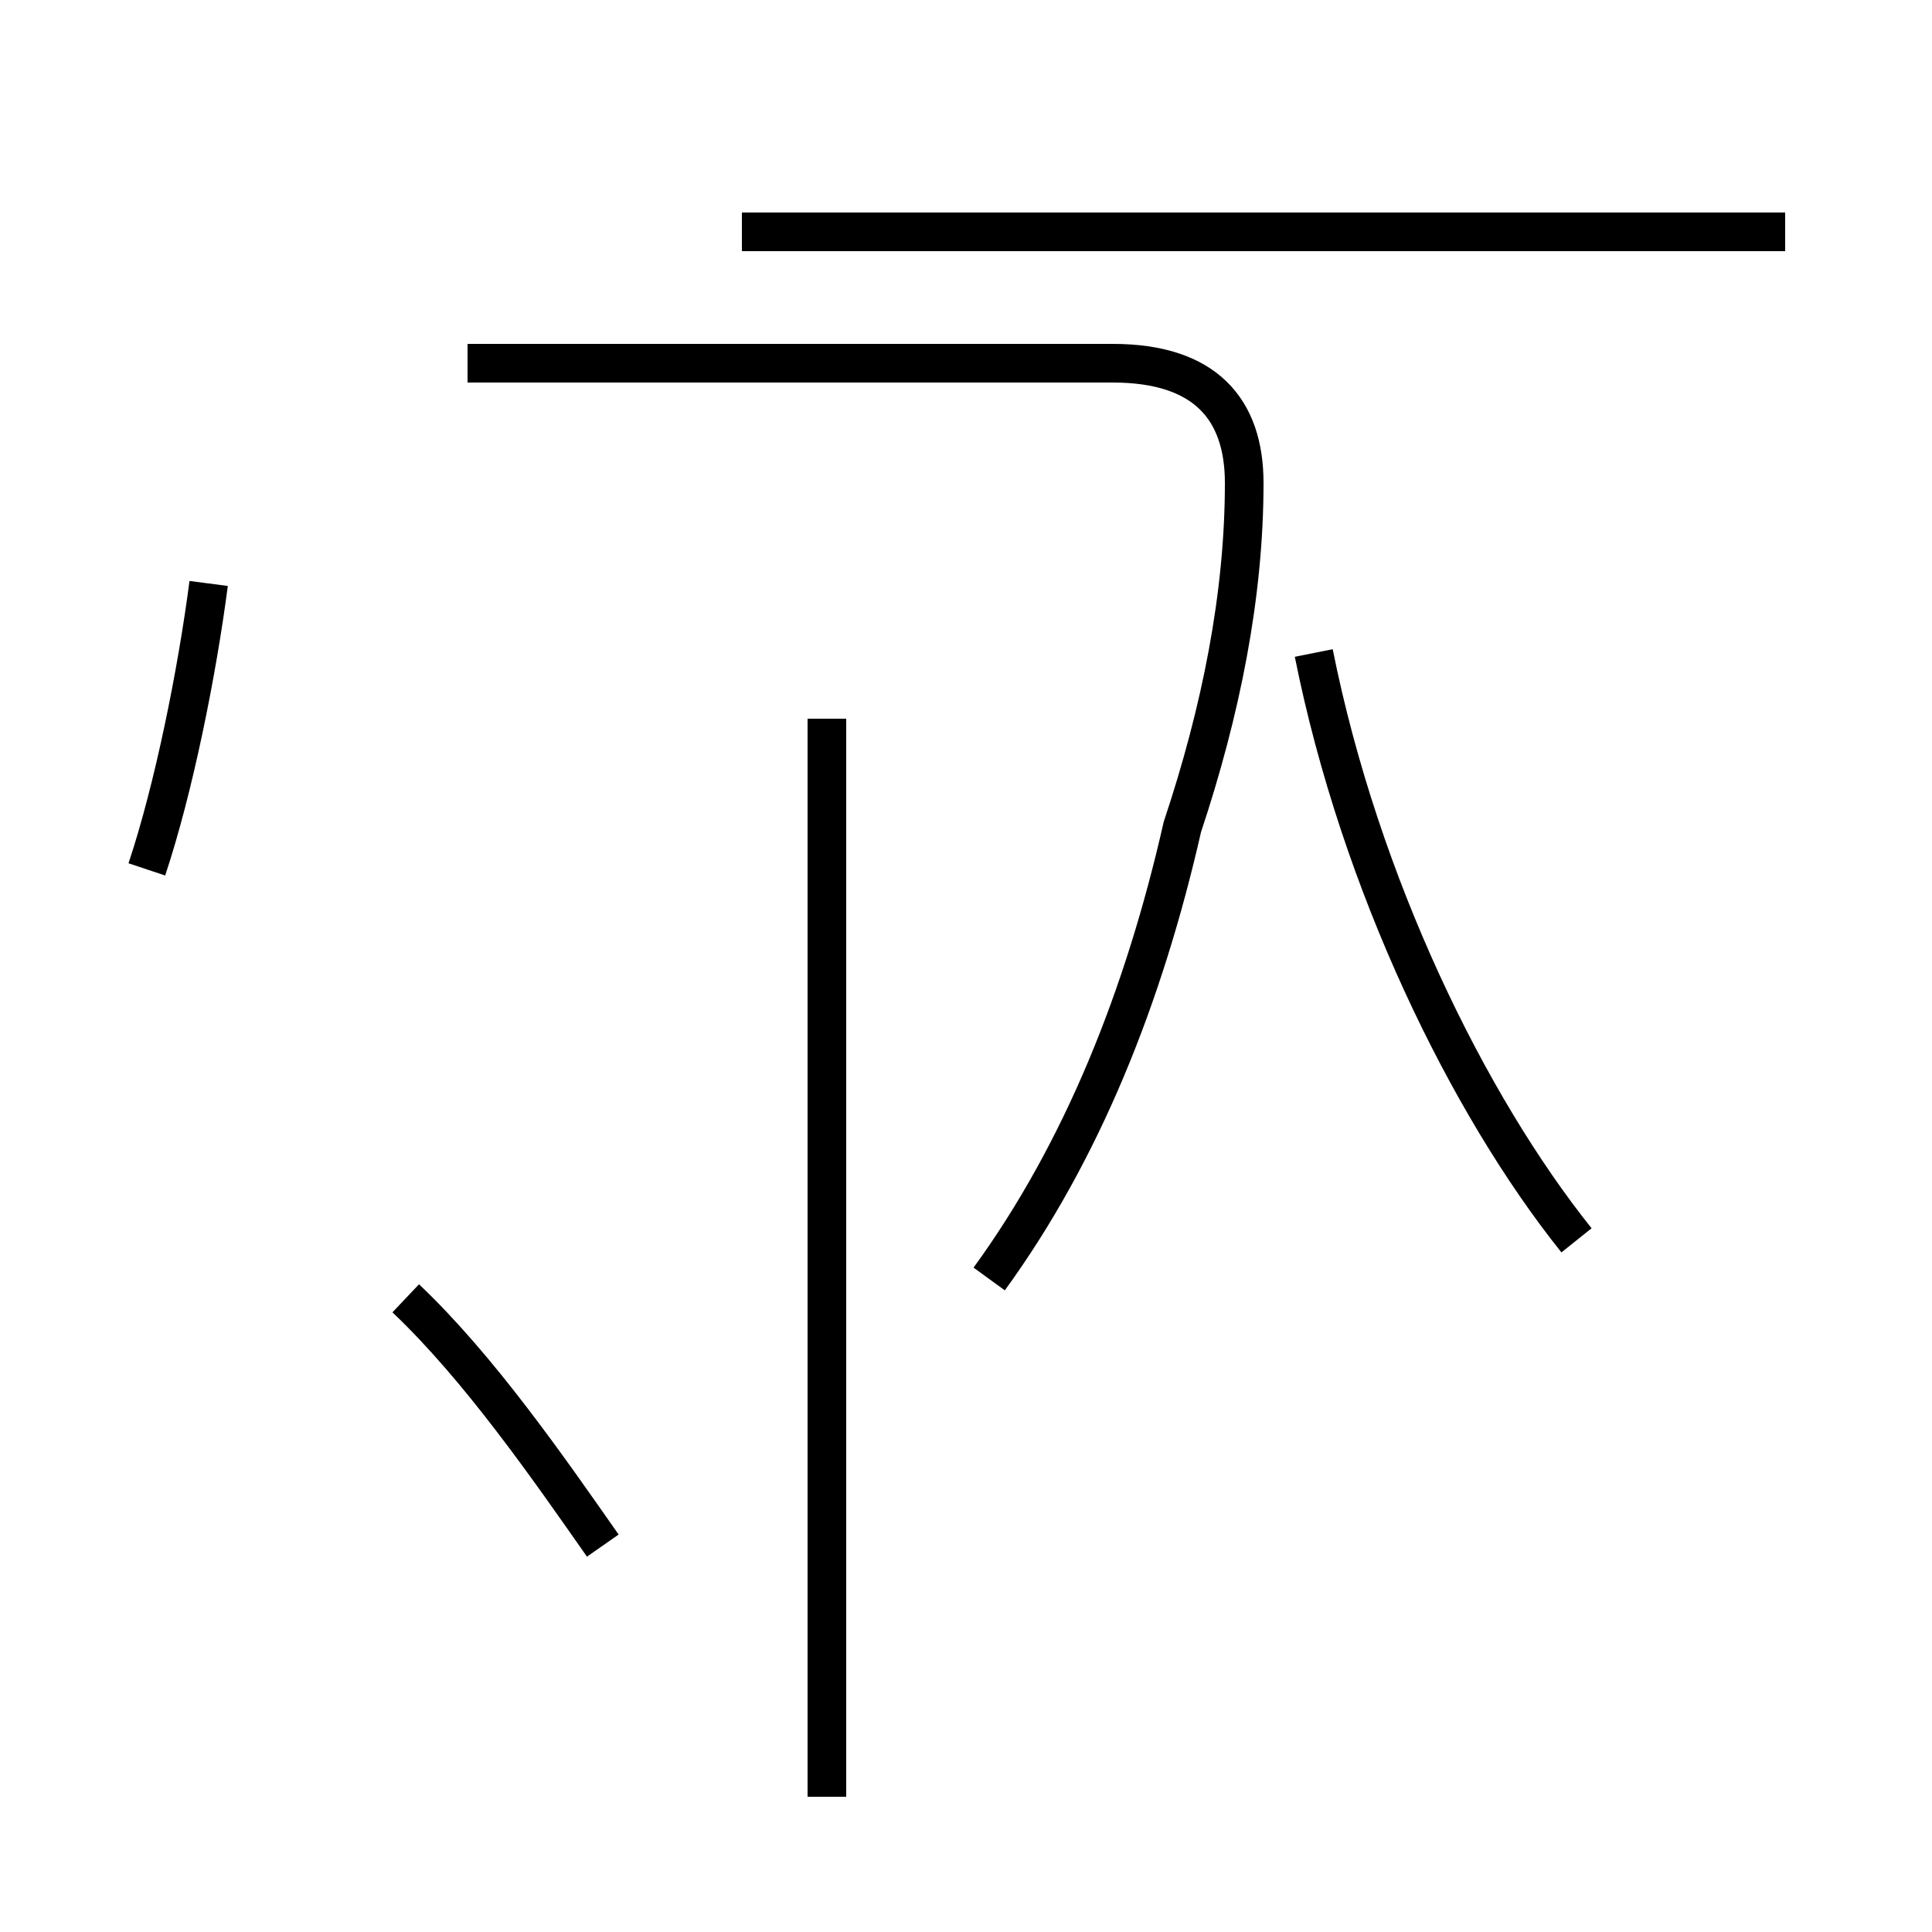 <?xml version='1.0' encoding='utf8'?>
<svg viewBox="0.0 -44.0 50.0 50.0" version="1.1" xmlns="http://www.w3.org/2000/svg">
<rect x="0.0" y="-44.0" width="50.0" height="50.0" fill="#808080" stroke="none"/>
<rect x="-1000" y="-1000" width="2000" height="2000" stroke="white" fill="white"/>
<g style="fill:none; stroke:#000000;  stroke-width:1">
<path d="M 3.8 21.5 C 4.5 23.6 5.1 26.6 5.4 28.9 M 15.6 4.0 C 14.2 6.0 12.4 8.6 10.5 10.4 M 21.4 -2.5 L 21.4 25.4 M 25.6 10.9 C 28.0 14.2 29.6 18.2 30.6 22.6 C 31.6 25.6 32.2 28.6 32.2 31.5 C 32.2 33.4 31.2 34.6 28.8 34.6 L 12.1 34.6 M 46.2 38.0 L 19.2 38.0 M 40.8 11.9 C 38.0 15.4 35.2 21.1 34.0 27.1 " transform="scale(1, -1)" />
</g>
</svg>